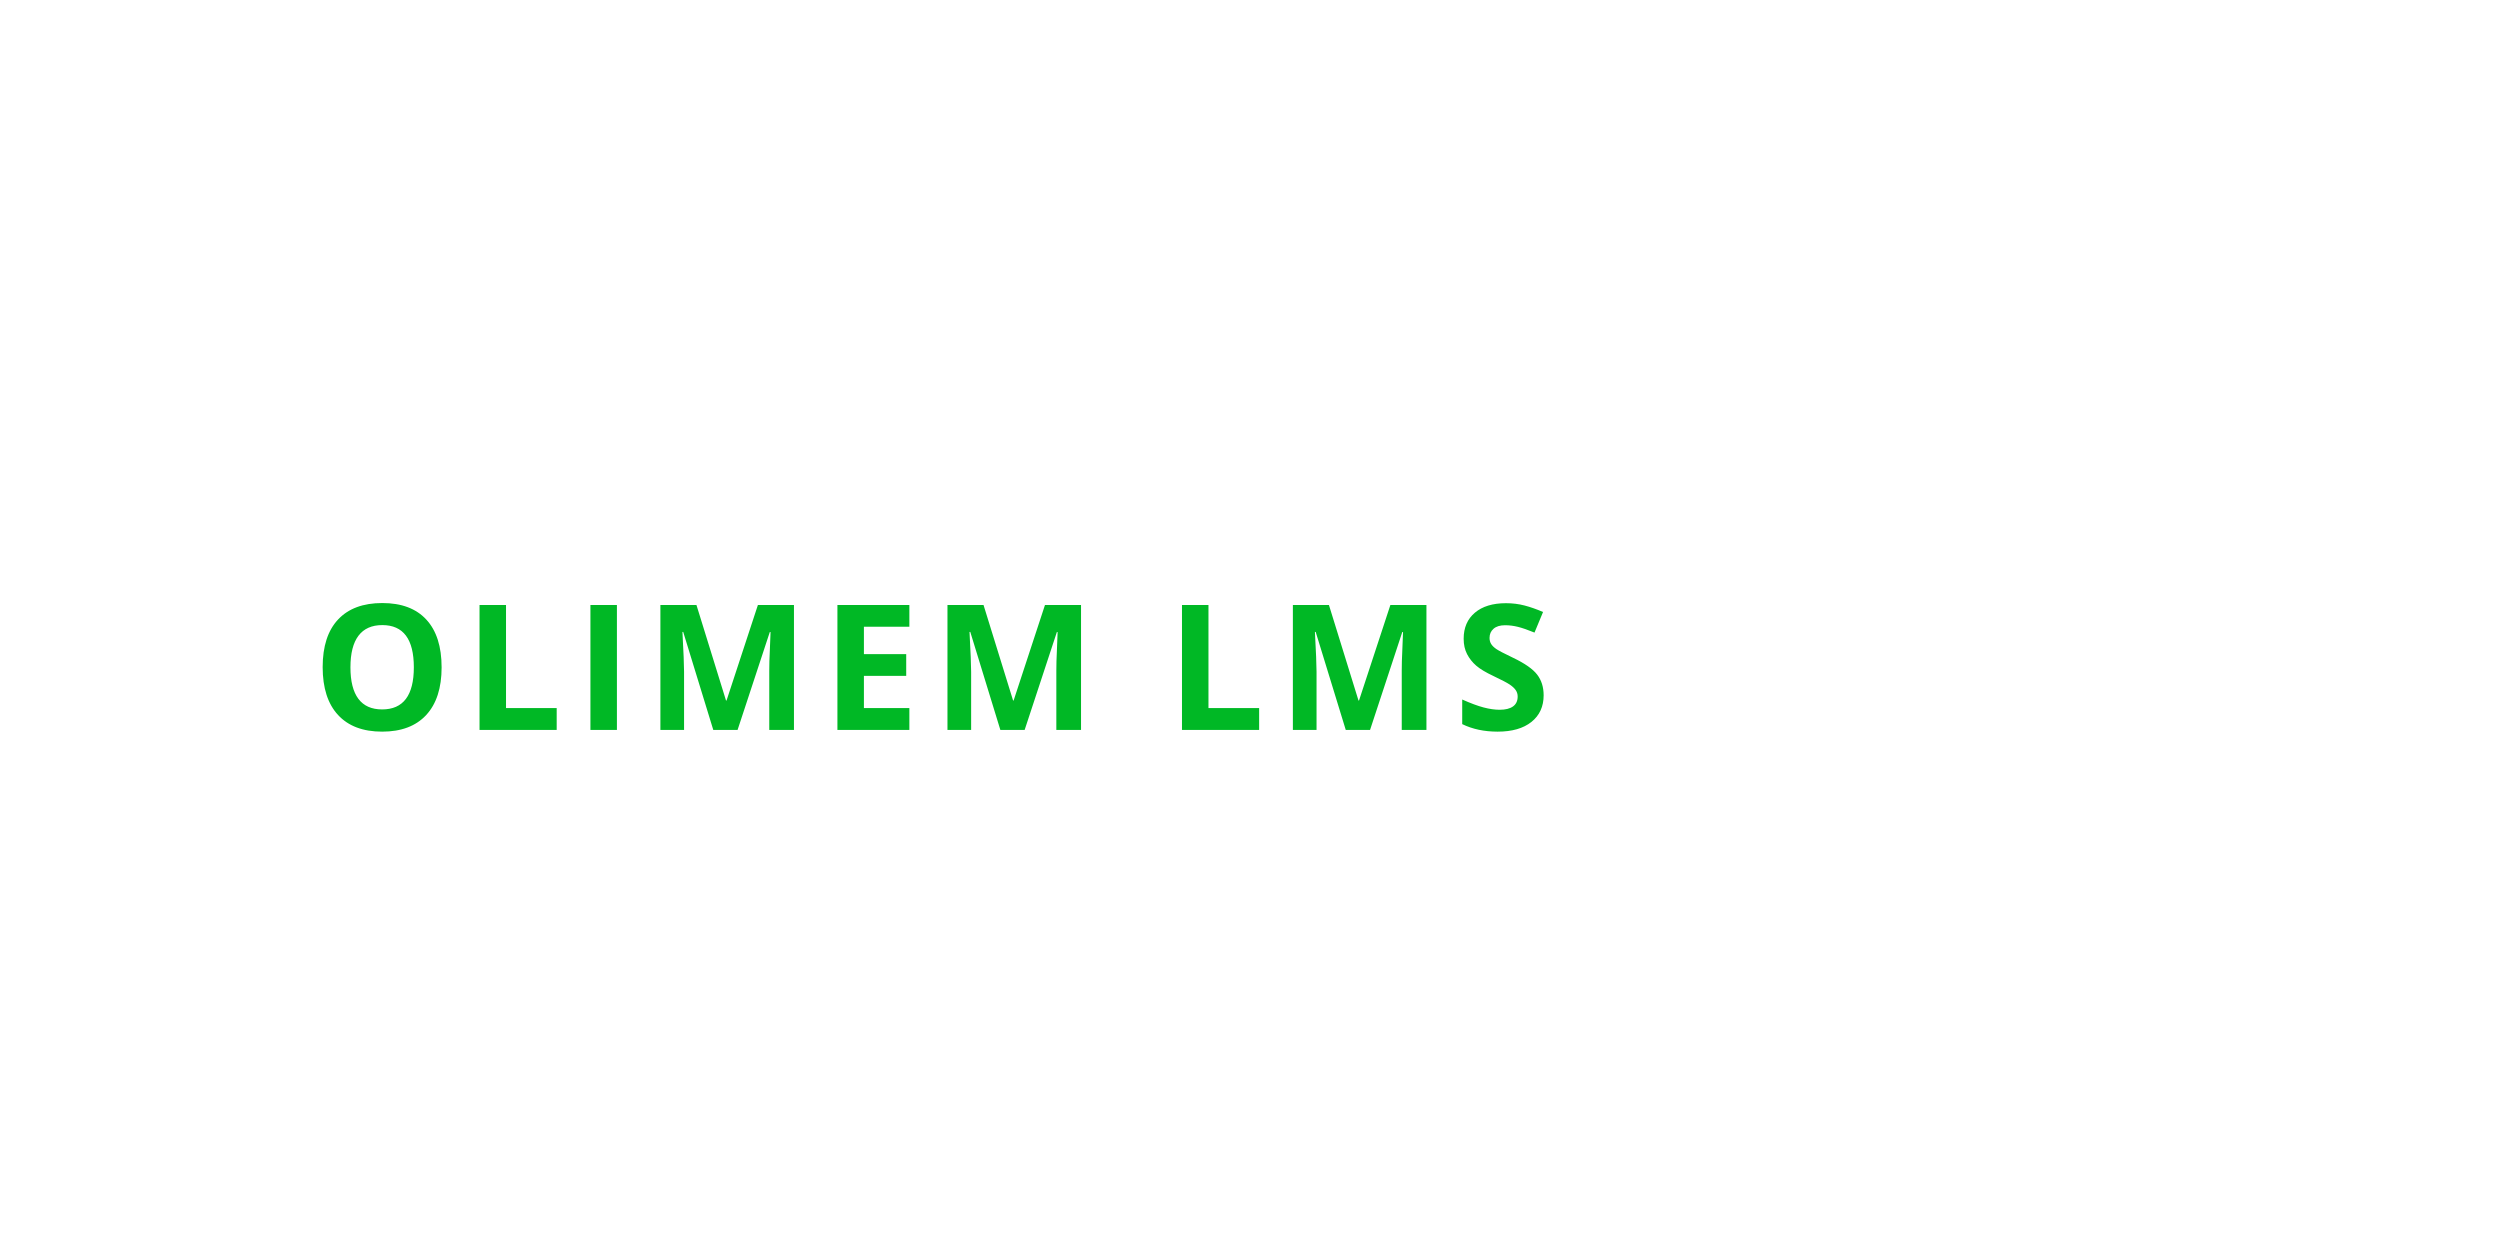 <?xml version="1.0"?>
<svg version="1.1" xmlns="http://www.w3.org/2000/svg" width="400px" height="200px" style="border: dashed 2px #aaa"><path fill="#00b825" d="M70.658,106.768q0,4.963-2.461,7.629t-7.055,2.666t-7.055-2.666t-2.461-7.656t2.468-7.622t7.075-2.632t7.048,2.652t2.44,7.629z M56.07,106.768q0,3.35,1.271,5.045t3.801,1.695q5.072,0,5.072-6.74q0-6.754-5.045-6.754q-2.529,0-3.814,1.702t-1.285,5.052z M76.725,116.789l0-19.988l4.238,0l0,16.488l8.107,0l0,3.5l-12.346,0z M94.468,116.789l0-19.988l4.238,0l0,19.988l-4.238,0z M114.125,116.789l-4.812-15.682l-0.123,0q0.26,4.785,0.26,6.385l0,9.297l-3.787,0l0-19.988l5.77,0l4.73,15.285l0.082,0l5.018-15.285l5.77,0l0,19.988l-3.951,0l0-9.461q0-0.67,0.021-1.545t0.185-4.648l-0.123,0l-5.154,15.654l-3.883,0z M145.499,116.789l-11.512,0l0-19.988l11.512,0l0,3.473l-7.273,0l0,4.389l6.768,0l0,3.473l-6.768,0l0,5.154l7.273,0l0,3.5z M160.057,116.789l-4.812-15.682l-0.123,0q0.26,4.785,0.26,6.385l0,9.297l-3.787,0l0-19.988l5.77,0l4.73,15.285l0.082,0l5.018-15.285l5.77,0l0,19.988l-3.951,0l0-9.461q0-0.67,0.021-1.545t0.185-4.648l-0.123,0l-5.154,15.654l-3.883,0z M189.117,116.789l0-19.988l4.238,0l0,16.488l8.107,0l0,3.5l-12.346,0z M215.322,116.789l-4.812-15.682l-0.123,0q0.26,4.785,0.26,6.385l0,9.297l-3.787,0l0-19.988l5.77,0l4.73,15.285l0.082,0l5.018-15.285l5.77,0l0,19.988l-3.951,0l0-9.461q0-0.67,0.021-1.545t0.185-4.648l-0.123,0l-5.154,15.654l-3.883,0z M246.983,111.238q0,2.707-1.948,4.266t-5.421,1.559q-3.199,0-5.66-1.203l0-3.938q2.023,0.902,3.425,1.271t2.563,0.369q1.395,0,2.14-0.533t0.745-1.586q0-0.588-0.328-1.046t-0.964-0.882t-2.591-1.354q-1.832-0.861-2.748-1.654t-1.463-1.846t-0.547-2.461q0-2.652,1.798-4.17t4.97-1.518q1.559,0,2.974,0.369t2.96,1.039l-1.367,3.295q-1.6-0.656-2.646-0.916t-2.058-0.26q-1.203,0-1.846,0.561t-0.643,1.463q0,0.561,0.26,0.978t0.827,0.807t2.687,1.401q2.803,1.34,3.842,2.687t1.039,3.302z"/><path fill="#" d=""/></svg>
